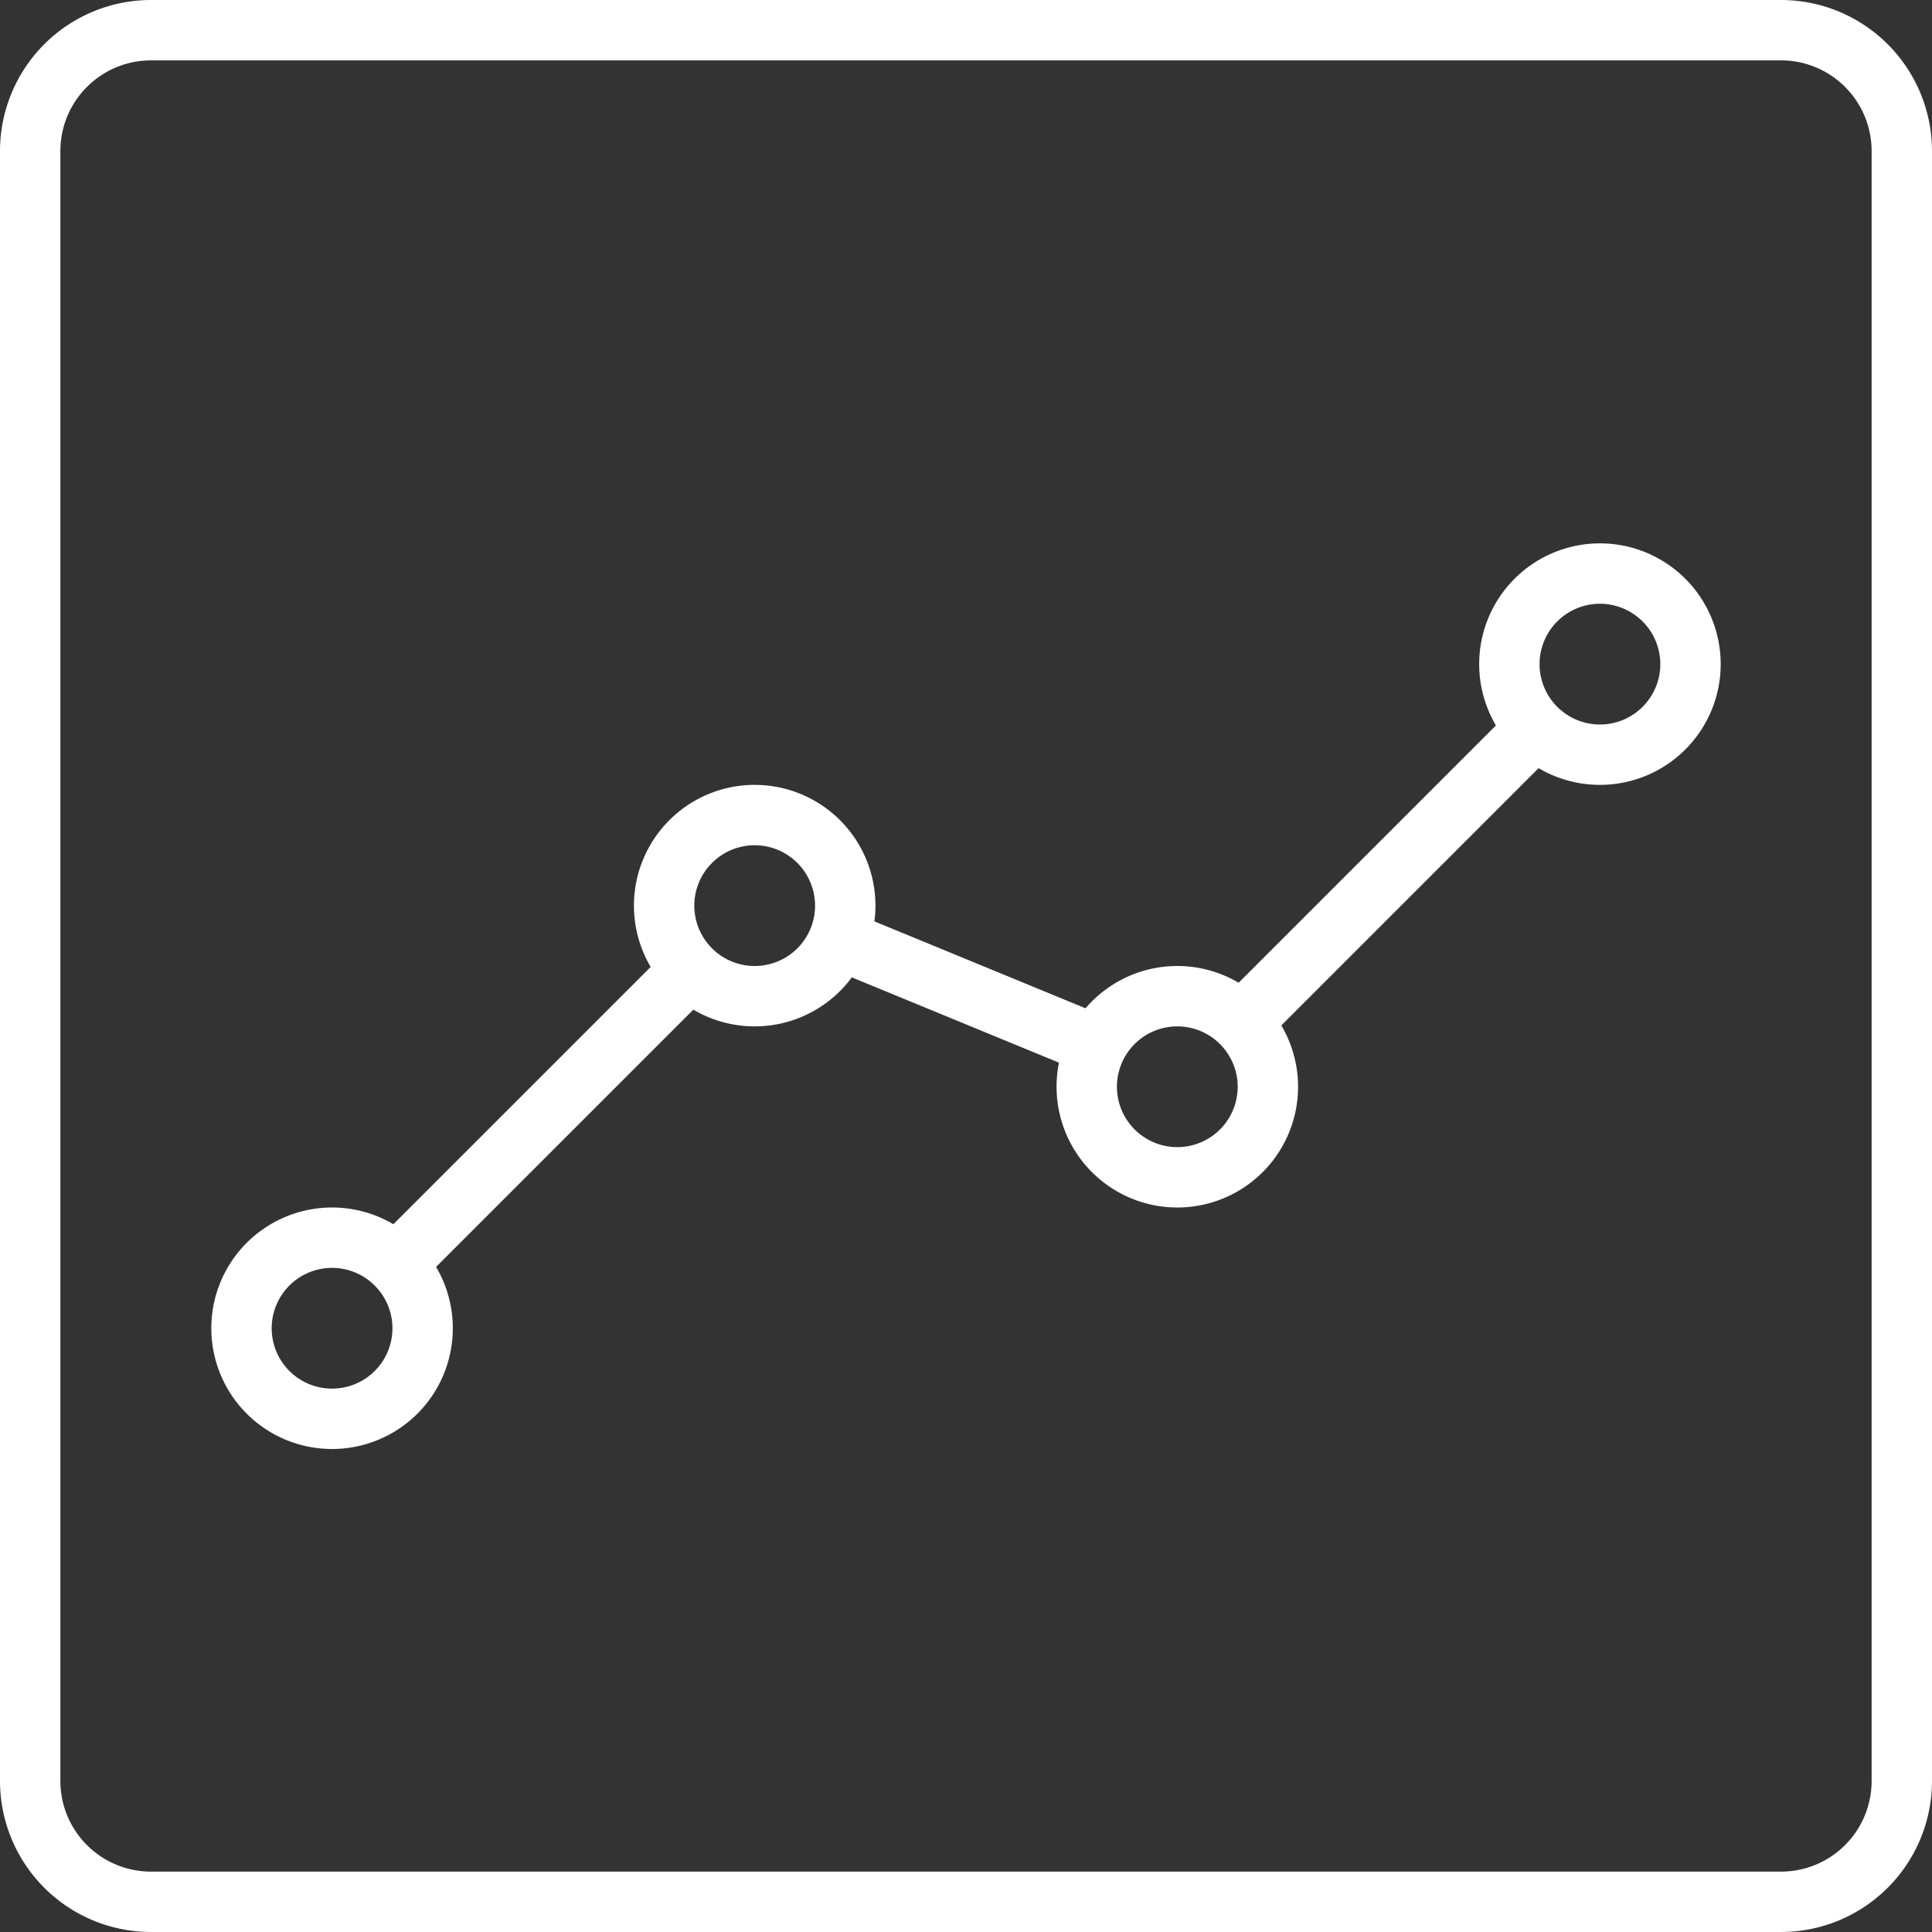 <svg id="Layer_1" data-name="Layer 1" xmlns="http://www.w3.org/2000/svg" viewBox="0 0 56 56"><rect x="0" y="0" width="56" height="56" fill="#333333" stroke="none"/><defs><style>.cls-1{fill:#fff;}</style></defs><title>insights_white</title><path class="cls-1" d="M9.625,42a3.5,3.5,0,1,1,3.5-3.5A3.5,3.5,0,0,1,9.625,42Zm0-5.25a1.75,1.75,0,1,0,1.75,1.75A1.752,1.752,0,0,0,9.625,36.75Z"/><path class="cls-1" d="M21.875,29.75a3.5,3.5,0,1,1,3.5-3.5A3.5,3.5,0,0,1,21.875,29.75Zm0-5.25a1.75,1.75,0,1,0,1.75,1.75A1.752,1.752,0,0,0,21.875,24.5Z"/><path class="cls-1" d="M34.125,35a3.5,3.5,0,1,1,3.5-3.5A3.5,3.5,0,0,1,34.125,35Zm0-5.25a1.75,1.75,0,1,0,1.75,1.75A1.752,1.752,0,0,0,34.125,29.75Z"/><path class="cls-1" d="M46.375,22.75a3.5,3.5,0,1,1,3.5-3.5A3.5,3.5,0,0,1,46.375,22.75Zm0-5.25a1.75,1.75,0,1,0,1.75,1.75A1.752,1.752,0,0,0,46.375,17.5Z"/><rect class="cls-1" x="9.563" y="31.5" width="12.374" height="1.75" transform="translate(-18.28 20.619) rotate(-45)"/><rect class="cls-1" x="26.906" y="24.635" width="1.75" height="8.043" transform="translate(-9.294 43.434) rotate(-67.62)"/><rect class="cls-1" x="34.372" y="24.5" width="11.756" height="1.75" transform="translate(-6.154 35.893) rotate(-45)"/><path class="cls-1" d="M51.625,56H4.375A4.38,4.38,0,0,1,0,51.625V4.375A4.38,4.38,0,0,1,4.375,0h47.25A4.38,4.38,0,0,1,56,4.375v47.25A4.38,4.38,0,0,1,51.625,56ZM4.375,1.75A2.628,2.628,0,0,0,1.75,4.375v47.25A2.628,2.628,0,0,0,4.375,54.25h47.25a2.628,2.628,0,0,0,2.625-2.625V4.375A2.628,2.628,0,0,0,51.625,1.75H4.375Z"/></svg>